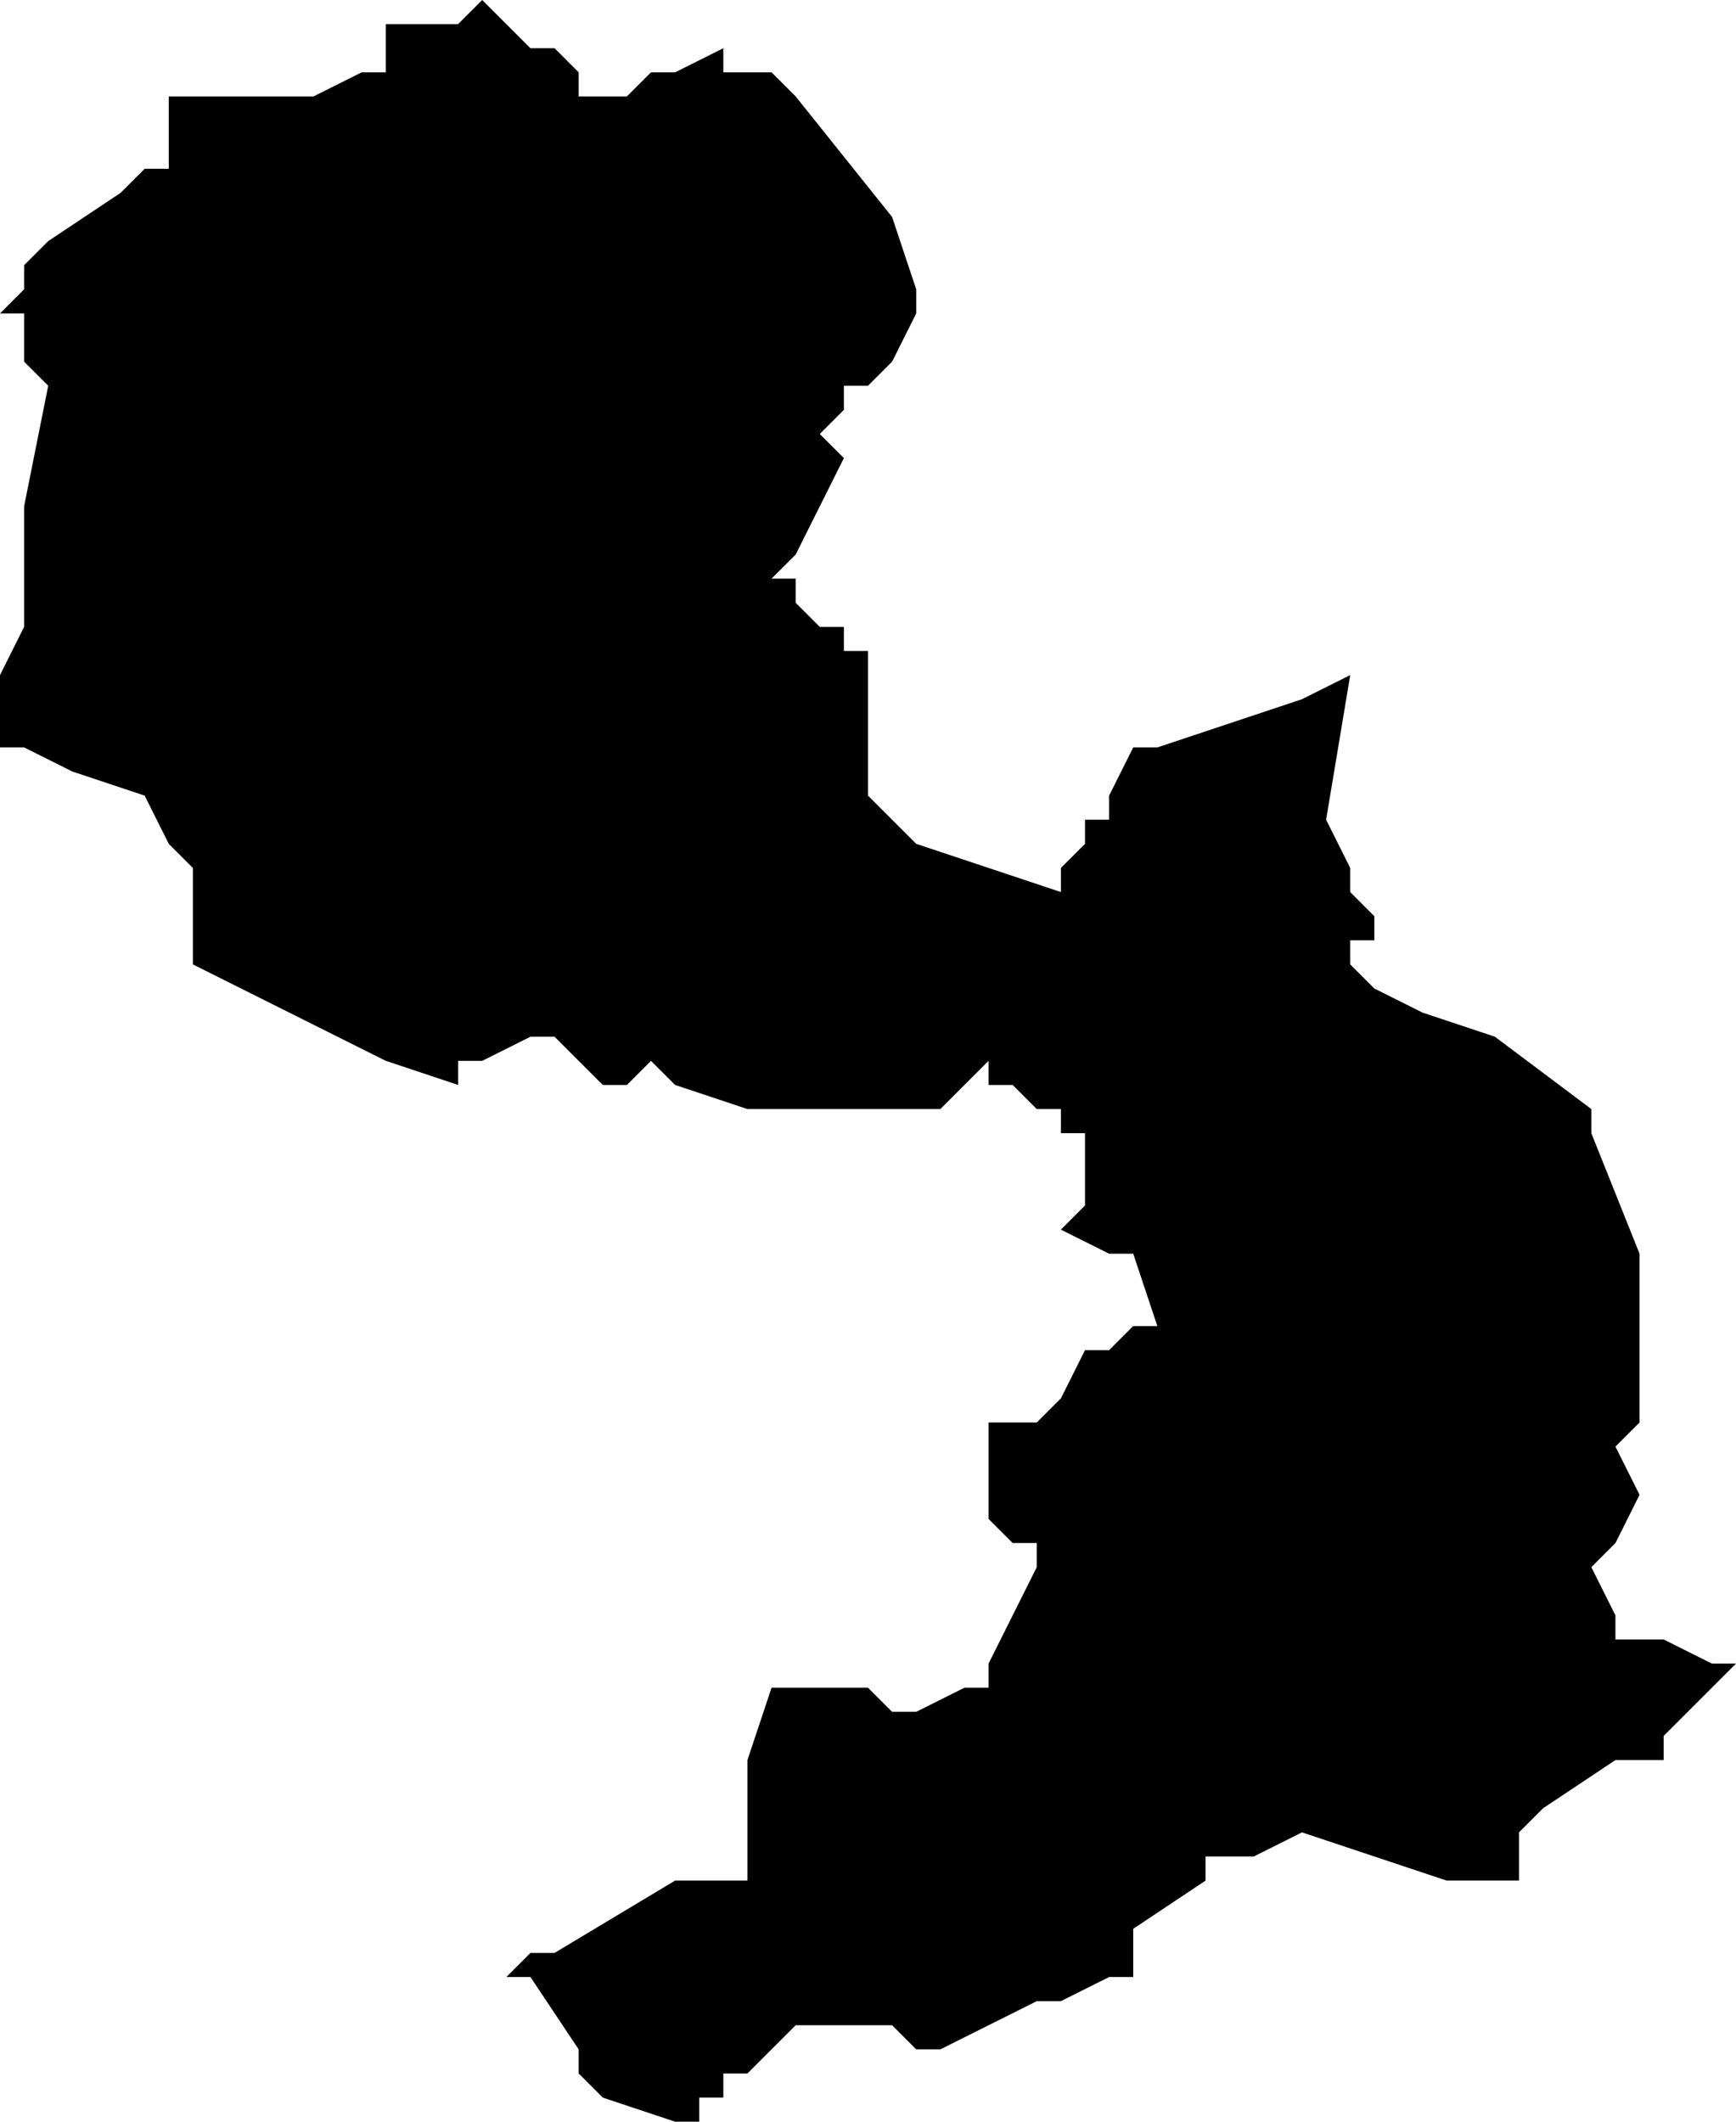 <?xml version="1.0" encoding="UTF-8"?>
<svg width="72px" height="88px" viewBox="0 0 72 88" version="1.1" xmlns="http://www.w3.org/2000/svg" xmlns:xlink="http://www.w3.org/1999/xlink">
    <!-- Generator: Sketch 52.4 (67378) - http://www.bohemiancoding.com/sketch -->
    <title>38</title>
    <desc>Created with Sketch.</desc>
    <g id="Page-1" stroke="none" stroke-width="1" fill="none" fill-rule="evenodd">
        <g id="wahlkreise_gen" transform="translate(-146, -305)" fill="#000000">
            <g id="38" transform="translate(146, 305)">
                <polyline id="Path" points="22 2 23 2 24 3 24 4 25 4 26 4 27 3 28 3 30 2 30 3 31 3 32 3 33 4 37 9 38 12 38 13 37 15 36 16 35 16 35 17 34 18 35 19 33 23 32 24 33 24 33 25 34 26 35 26 35 27 36 27 36 30 36 33 38 35 44 37 44 36 45 35 45 34 46 34 46 33 47 31 48 31 54 29 56 28 55 34 56 36 56 37 57 38 57 39 56 39 56 40 57 41 59 42 62 43 66 46 66 47 68 52 68 54 68 56 68 58 68 59 67 60 68 62 67 64 66 65 67 67 67 68 68 68 69 68 71 69 72 69 69 72 69 73 68 73 67 73 64 75 63 76 63 77 63 78 60 78 57 77 54 76 52 77 50 77 50 78 47 80 47 82 46 82 44 83 43 83 41 84 39 85 38 85 37 84 36 84 33 84 32 85 31 86 30 86 30 87 29 87 29 88 28 88 25 87 24 86 24 85 22 82 21 82 22 81 23 81 28 78 29 78 30 78 31 78 31 74 31 73 32 70 35 70 36 70 37 71 38 71 40 70 41 70 41 69 43 65 43 64 42 64 41 63 41 61 41 59 42 59 43 59 44 58 45 56 46 56 47 55 48 55 47 52 46 52 44 51 45 50 45 49 45 47 44 47 44 46 43 46 42 45 41 45 41 44 39 46 36 46 35 46 31 46 28 45 27 44 26 45 25 45 24 44 23 43 22 43 20 44 19 44 19 45 16 44 8 40 8 38 8 37 8 36 7 35 6 33 3 32 1 31 0 31 0 30 0 28 1 26 1 21 2 16 1 15 1 14 1 13 0 13 1 12 1 11 2 10 5 8 6 7 7 7 7 6 7 4 8 4 9 4 10 4 13 4 15 3 16 3 16 2 16 1 19 1 20 0 22 2"></polyline>
            </g>
        </g>
    </g>
</svg>